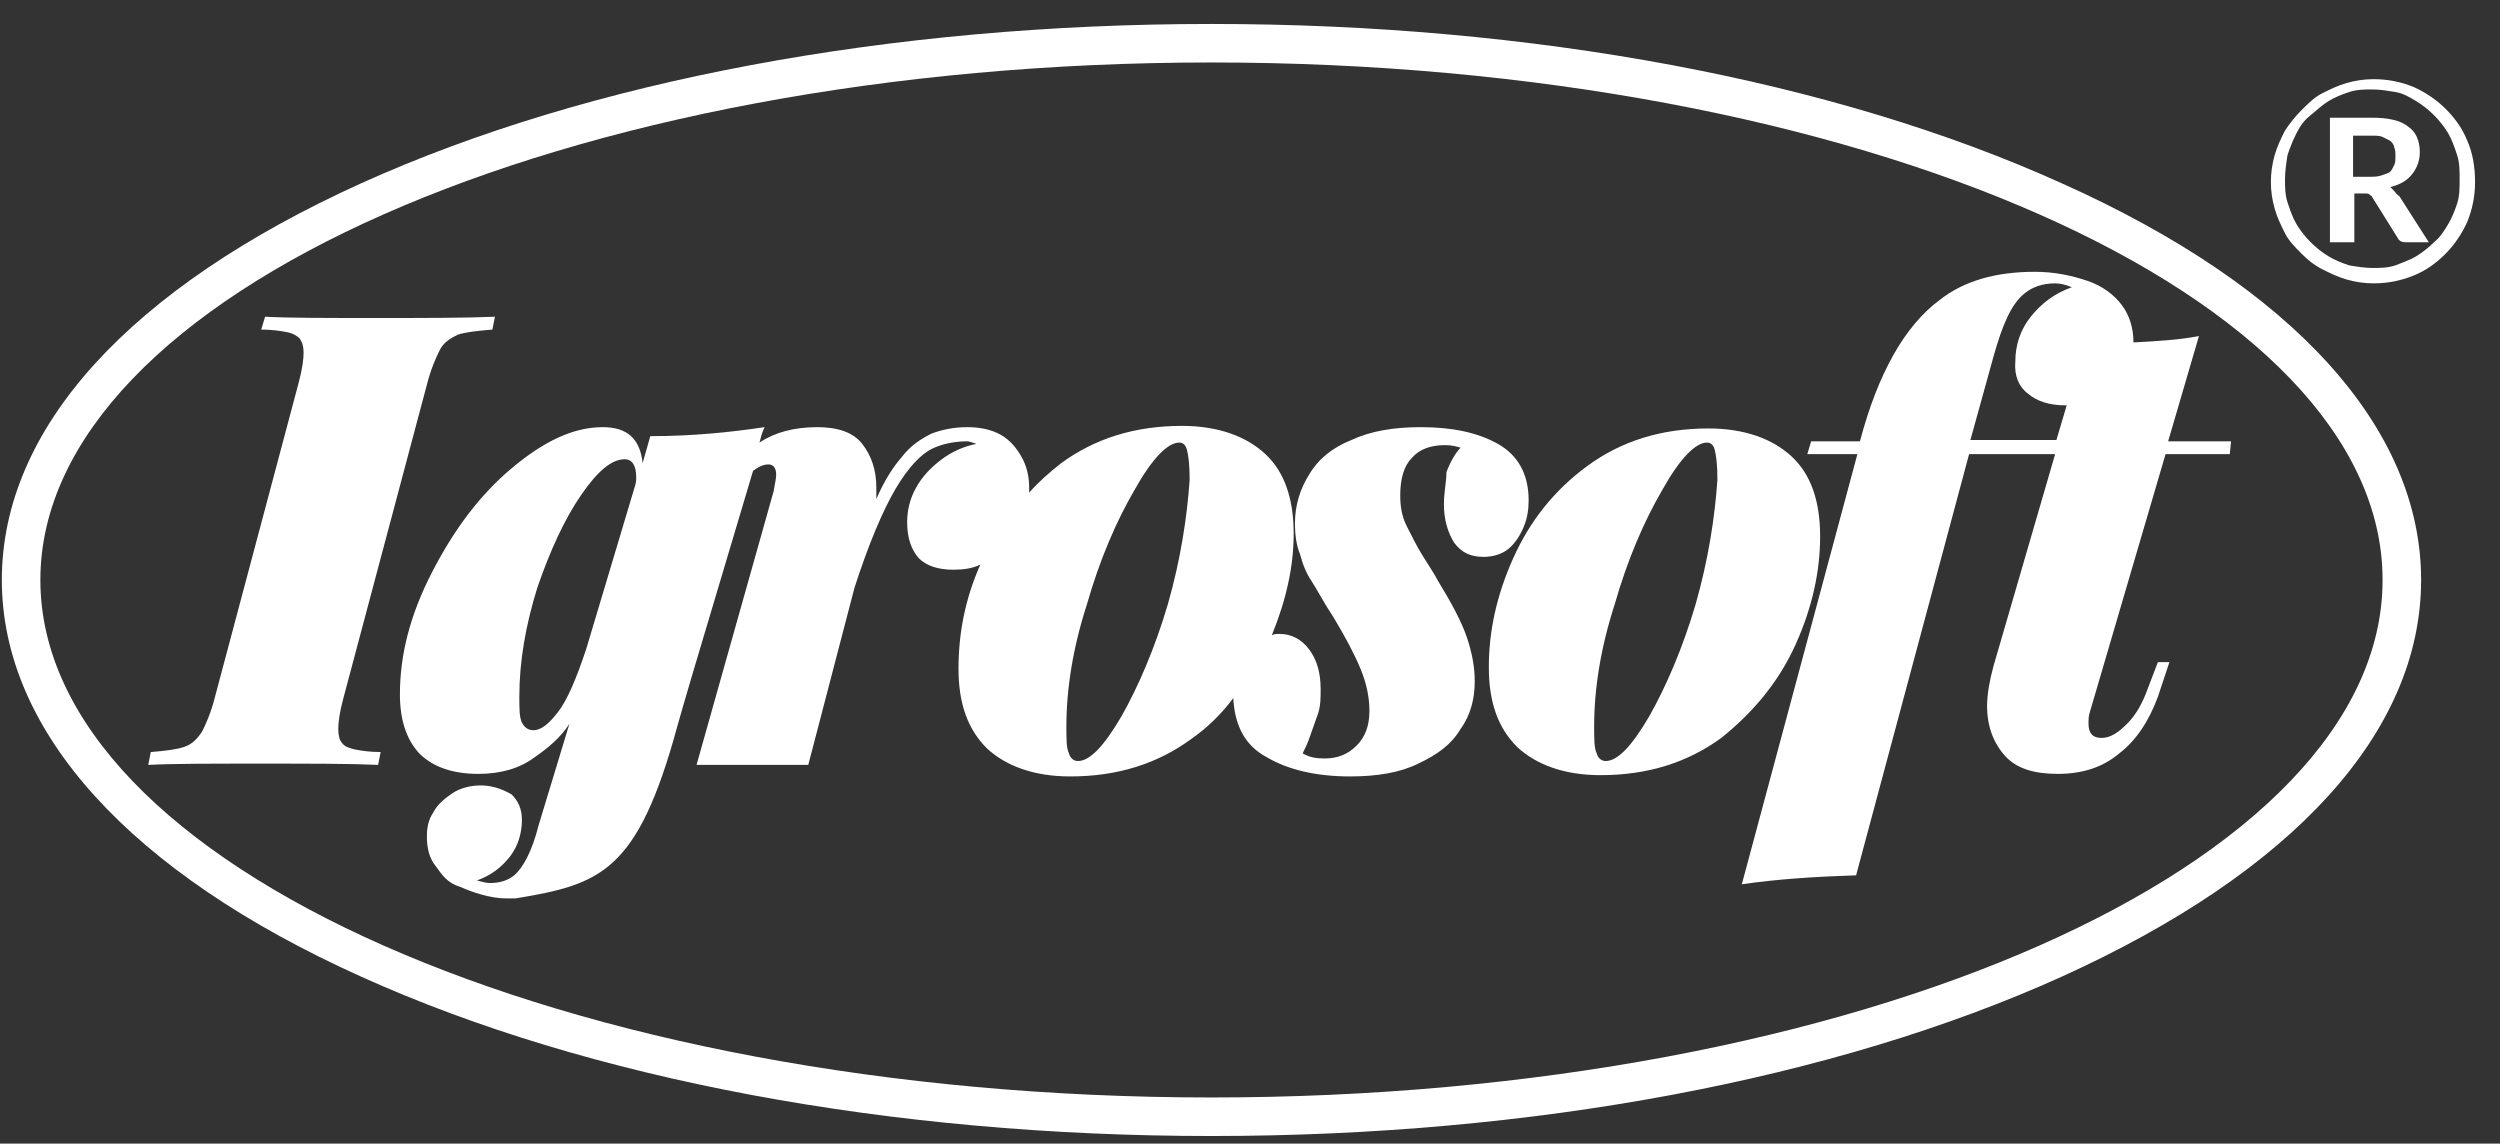 <svg width="94" height="43" viewBox="0 0 94 43" fill="none" xmlns="http://www.w3.org/2000/svg">
<rect x="0" y="0" width="94" height="43" fill="#333333" stroke="none"/>
<path d="M12.864 27.939C12.767 27.842 12.719 27.649 12.719 27.408C12.719 27.166 12.767 26.78 12.912 26.249L16.05 14.468C16.195 13.889 16.389 13.454 16.533 13.165C16.678 12.875 16.92 12.73 17.209 12.585C17.499 12.489 17.933 12.44 18.513 12.392L18.61 11.909C17.451 11.957 15.954 11.957 14.168 11.957C12.236 11.957 10.836 11.957 9.967 11.909L9.822 12.392C10.208 12.392 10.546 12.44 10.788 12.489C11.029 12.537 11.174 12.633 11.271 12.73C11.367 12.875 11.415 13.02 11.415 13.261C11.415 13.502 11.367 13.889 11.222 14.42L8.084 26.201C7.939 26.78 7.746 27.215 7.601 27.504C7.408 27.794 7.215 27.987 6.925 28.084C6.635 28.18 6.249 28.229 5.67 28.277L5.573 28.76C6.491 28.712 7.891 28.712 9.774 28.712C11.705 28.712 13.202 28.712 14.216 28.76L14.312 28.277C13.926 28.277 13.588 28.229 13.347 28.18C13.154 28.132 12.96 28.084 12.864 27.939Z" fill="white"/>
<path d="M54.291 18.958C54.291 19.538 54.436 20.021 54.677 20.407C54.967 20.793 55.305 20.938 55.788 20.938C56.126 20.938 56.463 20.841 56.705 20.648C56.946 20.455 57.139 20.166 57.284 19.828C57.429 19.489 57.477 19.151 57.477 18.814C57.477 17.848 57.091 17.124 56.319 16.689C55.546 16.255 54.58 16.061 53.422 16.061C52.408 16.061 51.539 16.206 50.814 16.544C50.09 16.834 49.559 17.268 49.221 17.848C48.883 18.379 48.69 19.007 48.69 19.683C48.69 20.069 48.738 20.503 48.883 20.841C48.98 21.228 49.124 21.566 49.318 21.855C49.511 22.145 49.752 22.628 50.138 23.207C50.573 23.931 50.911 24.559 51.152 25.139C51.394 25.718 51.49 26.249 51.49 26.732C51.49 27.263 51.346 27.698 51.008 28.035C50.67 28.373 50.283 28.518 49.8 28.518C49.462 28.518 49.221 28.47 48.98 28.325C49.076 28.132 49.173 27.939 49.269 27.649C49.366 27.36 49.462 27.118 49.559 26.828C49.656 26.539 49.656 26.249 49.656 25.911C49.656 25.283 49.511 24.801 49.221 24.414C48.931 24.028 48.545 23.835 48.111 23.835C48.014 23.835 47.917 23.835 47.821 23.883C48.352 22.58 48.642 21.324 48.642 20.069C48.642 18.765 48.304 17.751 47.58 17.075C46.855 16.399 45.793 16.013 44.441 16.013C42.655 16.013 41.158 16.496 39.903 17.413C39.468 17.751 39.033 18.138 38.696 18.524C38.696 18.476 38.696 18.379 38.696 18.331C38.696 17.896 38.599 17.51 38.406 17.172C38.213 16.834 37.971 16.544 37.633 16.351C37.295 16.158 36.861 16.061 36.378 16.061C35.847 16.061 35.412 16.158 35.026 16.303C34.64 16.496 34.254 16.737 33.916 17.172C33.578 17.558 33.24 18.089 32.95 18.765C32.95 18.572 32.95 18.427 32.95 18.331C32.95 17.655 32.757 17.124 32.419 16.689C32.081 16.255 31.501 16.061 30.729 16.061C29.86 16.061 29.136 16.255 28.556 16.641C28.605 16.448 28.653 16.255 28.749 16.061C27.446 16.255 26.046 16.399 24.452 16.399L24.163 17.413C24.066 16.496 23.583 16.061 22.666 16.061C21.555 16.061 20.445 16.593 19.238 17.607C18.031 18.62 17.065 19.924 16.244 21.517C15.423 23.111 15.037 24.608 15.037 26.104C15.037 27.07 15.278 27.794 15.761 28.325C16.244 28.808 16.968 29.098 17.982 29.098C18.803 29.098 19.527 28.905 20.107 28.47C20.59 28.132 21.072 27.746 21.41 27.215L20.252 31.029C20.01 31.995 19.672 32.622 19.334 32.912C19.093 33.105 18.803 33.202 18.417 33.202C18.272 33.202 18.127 33.154 17.934 33.105C18.465 32.912 18.851 32.622 19.189 32.188C19.479 31.802 19.624 31.319 19.624 30.836C19.624 30.401 19.479 30.112 19.238 29.87C18.9 29.677 18.513 29.532 18.079 29.532C17.693 29.532 17.306 29.629 17.017 29.822C16.727 30.015 16.437 30.256 16.293 30.546C16.099 30.836 16.051 31.126 16.051 31.464C16.051 31.898 16.148 32.284 16.389 32.574C16.63 32.912 16.824 33.202 17.306 33.347C17.741 33.54 18.417 33.781 19.045 33.781C19.189 33.781 19.286 33.781 19.383 33.781C22.569 33.25 23.969 32.816 25.466 27.311C25.852 25.959 25.707 26.442 28.315 17.703C28.508 17.558 28.701 17.462 28.894 17.462C29.087 17.462 29.184 17.607 29.184 17.848C29.184 17.993 29.136 18.186 29.087 18.476L26.19 28.76H30.391L32.129 22.097C32.66 20.455 33.191 19.2 33.674 18.379C34.157 17.558 34.64 17.075 35.026 16.882C35.412 16.689 35.895 16.593 36.378 16.593C36.426 16.593 36.571 16.641 36.716 16.689C36.233 16.786 35.799 16.979 35.412 17.268C35.026 17.558 34.688 17.896 34.447 18.331C34.205 18.765 34.109 19.2 34.109 19.634C34.109 20.214 34.254 20.648 34.543 20.986C34.833 21.276 35.267 21.421 35.847 21.421C36.233 21.421 36.571 21.372 36.861 21.228C36.281 22.531 36.04 23.835 36.04 25.139C36.04 26.442 36.378 27.408 37.102 28.132C37.826 28.808 38.889 29.194 40.24 29.194C42.027 29.194 43.524 28.712 44.779 27.794C45.407 27.36 45.938 26.828 46.372 26.249C46.421 27.263 46.807 28.035 47.628 28.47C48.449 28.953 49.511 29.194 50.766 29.194C51.78 29.194 52.649 29.049 53.325 28.712C54.049 28.373 54.58 27.987 54.918 27.408C55.305 26.877 55.45 26.249 55.45 25.621C55.45 25.09 55.353 24.559 55.16 23.98C54.967 23.4 54.58 22.676 54.049 21.807C53.953 21.614 53.76 21.324 53.518 20.938C53.277 20.552 53.084 20.166 52.891 19.779C52.697 19.393 52.649 19.007 52.649 18.62C52.649 17.993 52.794 17.51 53.084 17.22C53.373 16.882 53.808 16.737 54.339 16.737C54.58 16.737 54.774 16.786 54.918 16.834C54.725 17.027 54.532 17.365 54.387 17.751C54.387 18.089 54.291 18.524 54.291 18.958ZM23.873 18.282L22.038 24.414C21.652 25.573 21.314 26.346 20.976 26.78C20.638 27.215 20.348 27.456 20.058 27.456C19.865 27.456 19.721 27.36 19.624 27.166C19.527 26.973 19.527 26.635 19.527 26.201C19.527 24.849 19.769 23.497 20.203 22.097C20.686 20.697 21.217 19.538 21.845 18.62C22.473 17.703 23.004 17.268 23.486 17.268C23.776 17.268 23.921 17.51 23.921 17.945C23.921 18.041 23.921 18.138 23.873 18.282ZM43.91 22.724C43.427 24.366 42.8 25.814 42.172 26.925C41.496 28.084 40.965 28.615 40.53 28.615C40.385 28.615 40.24 28.518 40.192 28.325C40.096 28.132 40.096 27.794 40.096 27.311C40.096 25.911 40.337 24.366 40.868 22.724C41.351 21.035 41.979 19.586 42.655 18.427C43.331 17.22 43.91 16.641 44.345 16.641C44.489 16.641 44.586 16.737 44.634 16.931C44.682 17.124 44.731 17.462 44.731 18.041C44.634 19.441 44.393 21.035 43.91 22.724Z" fill="white"/>
<path d="M67.52 24.221C68.148 22.821 68.437 21.469 68.437 20.166C68.437 18.862 68.099 17.848 67.375 17.172C66.651 16.496 65.589 16.11 64.237 16.11C62.45 16.11 60.954 16.593 59.698 17.51C58.443 18.427 57.526 19.586 56.898 20.986C56.27 22.387 55.98 23.738 55.98 25.09C55.98 26.394 56.318 27.36 57.043 28.084C57.767 28.76 58.829 29.146 60.181 29.146C61.968 29.146 63.464 28.663 64.72 27.746C65.927 26.78 66.892 25.622 67.52 24.221ZM63.754 22.725C63.271 24.366 62.643 25.815 62.016 26.925C61.34 28.084 60.809 28.615 60.374 28.615C60.229 28.615 60.084 28.518 60.036 28.325C59.94 28.132 59.94 27.794 59.94 27.311C59.94 25.911 60.181 24.366 60.712 22.725C61.195 21.035 61.823 19.586 62.499 18.427C63.175 17.22 63.754 16.641 64.189 16.641C64.333 16.641 64.43 16.738 64.478 16.931C64.526 17.124 64.575 17.462 64.575 18.041C64.478 19.441 64.237 21.035 63.754 22.725Z" fill="white"/>
<path d="M82.681 12.634C81.957 12.778 81.136 12.827 80.218 12.875C80.218 12.344 80.073 11.861 79.784 11.475C79.494 11.089 79.06 10.751 78.48 10.557C77.901 10.364 77.273 10.22 76.501 10.22C75.052 10.22 73.845 10.557 72.928 11.282C71.624 12.247 70.61 14.034 69.934 16.593H68.099L67.955 17.076H69.838L65.492 33.25C66.796 33.057 68.244 32.961 69.789 32.912L74.038 17.076H75.1H76.404H77.273L74.956 25.042C74.811 25.573 74.714 26.104 74.714 26.539C74.714 27.311 74.956 27.939 75.39 28.422C75.825 28.905 76.501 29.098 77.37 29.098C78.287 29.098 79.06 28.857 79.687 28.325C80.315 27.843 80.798 27.118 81.136 26.201L81.57 24.897H81.136L80.749 25.911C80.556 26.442 80.315 26.877 79.977 27.215C79.639 27.553 79.349 27.746 79.011 27.746C78.673 27.746 78.528 27.553 78.528 27.215C78.528 27.07 78.528 26.925 78.577 26.78L81.425 17.076H83.84L83.888 16.593H81.522L82.681 12.634ZM76.259 14.806C76.597 15.096 77.08 15.241 77.659 15.241H77.708L77.321 16.544H76.501H75.149H74.087L74.956 13.406C75.293 12.199 75.632 11.427 76.114 11.04C76.404 10.799 76.79 10.654 77.273 10.654C77.466 10.654 77.659 10.702 77.901 10.799C77.225 11.04 76.742 11.427 76.356 11.909C75.969 12.392 75.776 12.972 75.776 13.599C75.728 14.13 75.921 14.565 76.259 14.806Z" fill="white"/>
<path d="M77.514 6.888C68.968 3.025 57.622 0.901 45.551 0.901C33.481 0.901 22.134 3.025 13.588 6.888C4.849 10.847 0.069 16.11 0.069 21.807C0.069 27.505 4.898 32.816 13.588 36.726C22.134 40.589 33.481 42.714 45.551 42.714C57.622 42.714 68.968 40.589 77.514 36.726C86.254 32.767 91.034 27.505 91.034 21.807C91.034 16.11 86.254 10.799 77.514 6.888ZM45.551 41.265C21.265 41.265 1.518 32.526 1.518 21.807C1.518 11.088 21.265 2.349 45.551 2.349C69.838 2.349 89.585 11.088 89.585 21.807C89.585 32.526 69.838 41.265 45.551 41.265Z" fill="white"/>
<path d="M90.02 7.178C89.971 7.129 89.923 7.081 89.875 7.033C90.261 6.936 90.502 6.791 90.695 6.55C90.889 6.309 90.985 6.019 90.985 5.729C90.985 5.295 90.84 4.957 90.551 4.764C90.261 4.522 89.778 4.426 89.199 4.426H87.606V9.109H88.523V7.274H88.909C89.006 7.274 89.054 7.274 89.102 7.322C89.15 7.371 89.199 7.371 89.199 7.419L90.164 8.964C90.213 9.061 90.309 9.109 90.454 9.109H91.323L90.213 7.371C90.116 7.322 90.068 7.226 90.02 7.178ZM89.537 6.598C89.392 6.647 89.247 6.647 89.054 6.647H88.475V5.101H89.15C89.344 5.101 89.489 5.101 89.585 5.15C89.682 5.198 89.778 5.246 89.875 5.295C89.923 5.343 90.02 5.439 90.02 5.536C90.068 5.633 90.068 5.729 90.068 5.874C90.068 6.019 90.068 6.115 90.02 6.212C89.971 6.309 89.923 6.405 89.875 6.453C89.826 6.502 89.682 6.55 89.537 6.598Z" fill="white"/>
<path d="M92.772 5.295C92.579 4.812 92.289 4.426 91.951 4.088C91.613 3.75 91.179 3.46 90.744 3.267C90.261 3.074 89.778 2.977 89.247 2.977C88.909 2.977 88.571 3.025 88.233 3.122C87.895 3.218 87.606 3.363 87.316 3.508C87.026 3.653 86.785 3.894 86.543 4.136C86.302 4.377 86.109 4.619 85.916 4.908C85.771 5.198 85.626 5.488 85.53 5.826C85.433 6.164 85.385 6.502 85.385 6.84C85.385 7.178 85.433 7.516 85.53 7.854C85.626 8.192 85.771 8.481 85.916 8.771C86.061 9.061 86.302 9.302 86.543 9.543C86.785 9.785 87.026 9.978 87.316 10.123C87.606 10.268 87.895 10.412 88.233 10.509C88.571 10.606 88.909 10.654 89.247 10.654C89.778 10.654 90.261 10.557 90.744 10.364C91.227 10.171 91.613 9.881 91.951 9.543C92.289 9.205 92.579 8.771 92.772 8.336C92.965 7.854 93.062 7.371 93.062 6.84C93.062 6.26 92.965 5.729 92.772 5.295ZM92.386 7.66C92.289 7.95 92.193 8.192 92.048 8.433C91.903 8.674 91.758 8.916 91.517 9.109C91.323 9.302 91.082 9.495 90.841 9.64C90.599 9.785 90.31 9.881 90.068 9.978C89.778 10.075 89.489 10.075 89.199 10.075C88.909 10.075 88.62 10.026 88.33 9.978C88.04 9.881 87.799 9.785 87.558 9.64C87.316 9.495 87.075 9.302 86.882 9.109C86.688 8.916 86.495 8.674 86.35 8.433C86.206 8.192 86.109 7.902 86.012 7.612C85.916 7.322 85.916 7.033 85.916 6.743C85.916 6.453 85.964 6.115 86.012 5.826C86.109 5.536 86.206 5.295 86.35 5.005C86.495 4.715 86.64 4.522 86.882 4.329C87.123 4.136 87.316 3.943 87.558 3.798C87.799 3.653 88.04 3.556 88.33 3.46C88.62 3.363 88.909 3.363 89.199 3.363C89.489 3.363 89.778 3.412 90.068 3.46C90.358 3.508 90.599 3.653 90.841 3.798C91.082 3.943 91.323 4.136 91.517 4.329C91.71 4.522 91.903 4.763 92.048 5.005C92.193 5.246 92.289 5.536 92.386 5.826C92.482 6.115 92.482 6.405 92.482 6.743C92.482 7.081 92.482 7.371 92.386 7.66Z" fill="white"/>
</svg>
